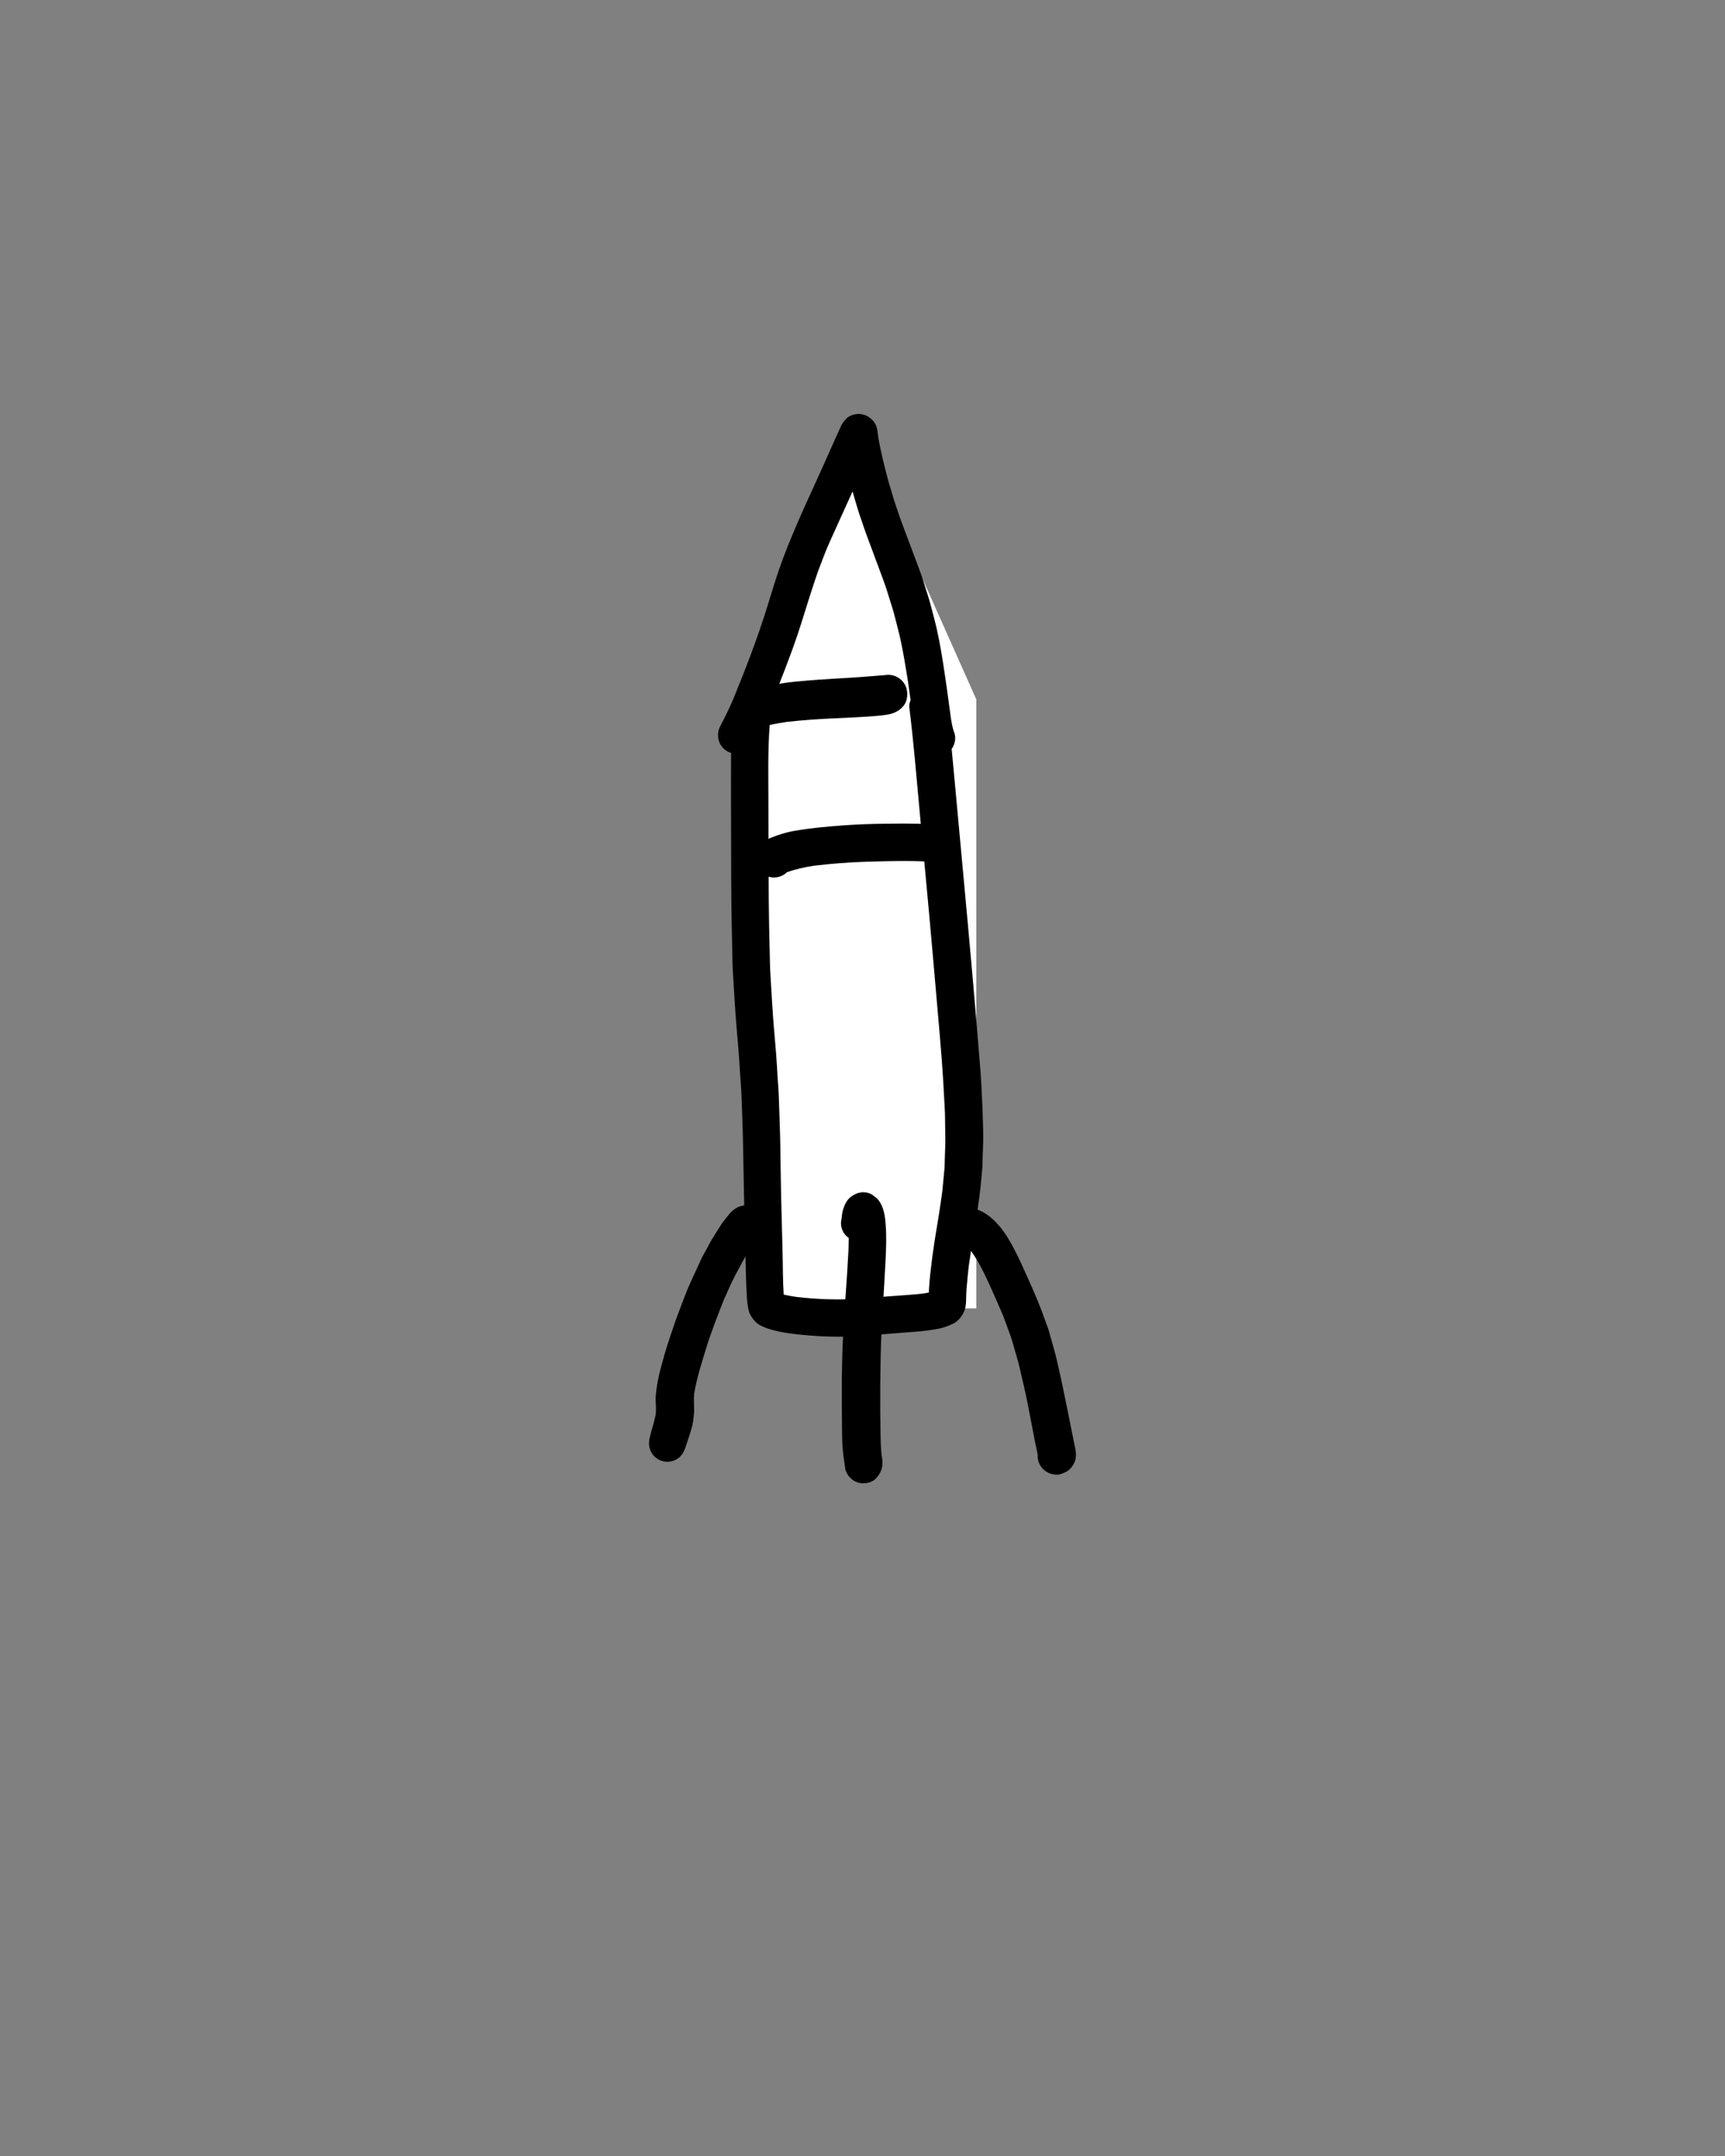 <?xml version="1.0" encoding="utf-8"?>
<!-- Generator: Adobe Illustrator 16.0.0, SVG Export Plug-In . SVG Version: 6.00 Build 0)  -->
<!DOCTYPE svg PUBLIC "-//W3C//DTD SVG 1.1//EN" "http://www.w3.org/Graphics/SVG/1.1/DTD/svg11.dtd">
<svg version="1.1" id="Layer_1" xmlns="http://www.w3.org/2000/svg" xmlns:xlink="http://www.w3.org/1999/xlink" x="0px" y="0px"
	 width="800px" height="1000px" viewBox="0 0 800 1000" enable-background="new 0 0 800 1000" xml:space="preserve">
<rect x="0" y="0" width="800" height="1000" fill="#808080" stroke="none"/>
<title>rocket_DL</title>
<desc>Created with Sketch.</desc>
<g id="rocket_DL">
	<g id="rocket" transform="translate(301, 192)">
		<polygon id="Path-7" fill="#FFFFFF" points="99,14.016 47.859,132.422 47.859,414.852 151.797,414.852 151.797,132.422 		"/>
		<path id="Fill-2" fill="#000000" d="M109.402,121.128c-6.342,0.51-12.676,1.06-19.028,1.405
			c-7.559,0.41-15.088,0.906-22.618,1.633c-4.346,0.415-8.677,1.195-12.969,1.982c-1.644,0.3-3.287,0.737-4.897,1.189
			c-1.727,0.487-3.359,1.054-5.008,1.798c-1.147,0.513-2.054,1.267-3.02,2.075c-1.334,1.114-2.064,3.025-2.621,4.576
			c-0.448,1.229-0.415,2.709-0.52,4.03c-0.05,0.688-0.109,1.377-0.164,2.065c-0.12,1.6-0.24,3.206-0.305,4.811
			c-0.153,3.752-0.191,7.498-0.214,11.25c-0.098,15.121,0.017,30.249,0.033,45.37c0.016,15.022,0.109,30.051,0.514,45.068
			c0.098,3.463,0.081,6.941,0.295,10.398c0.283,4.614,0.562,9.224,0.846,13.837c0.47,7.734,1.168,15.449,1.818,23.167
			c0.263,3.096,0.421,6.197,0.616,9.293c0.246,3.883,0.624,7.787,0.744,11.677c0.24,7.491,0.584,14.983,0.704,22.471
			c0.268,15.88,0.573,31.762,1.038,47.636c0.218,7.568,0.245,15.144,0.71,22.701c0.13,2.168,0.413,4.342,0.911,6.455
			c0.404,1.72,1.436,3.106,2.512,4.444c0.617,0.776,1.731,1.661,2.484,2.086c2.151,1.224,4.522,1.956,6.903,2.572
			c3.85,0.994,7.949,1.503,11.897,1.917c6.717,0.704,13.406,1.027,20.155,0.956c6.499-0.077,12.953-0.71,19.424-1.229
			c3.435-0.278,6.869-0.557,10.31-0.809c2.184-0.157,4.368-0.312,6.546-0.529c2.633-0.262,5.26-0.639,7.854-1.141
			c2.332-0.449,4.489-1.301,6.629-2.306c2.092-0.972,3.73-2.981,4.784-4.953c1.267-2.364,1.272-4.937,1.31-7.541
			c0.022-1.442,0.115-2.884,0.235-4.319c0.27-3.314,0.604-6.615,0.97-9.915c0.962-6.811,2.122-13.58,3.224-20.371
			c0.634-3.928,1.157-7.864,1.698-11.802c0.59-4.347,0.929-8.721,1.344-13.09c0.143-1.513,0.109-3.063,0.158-4.581
			c0.088-2.507,0.169-5.014,0.257-7.521c0.132-3.898-0.114-7.842-0.181-11.745c-0.054-3.343-0.246-6.675-0.415-10.012
			c-0.175-3.347-0.3-6.694-0.556-10.03c-2.403-30.855-5.211-61.677-8.066-92.493c-1.24-13.428-2.479-26.851-3.713-40.279
			c-1.143-12.43-2.245-24.858-3.778-37.244c-0.105-0.774-0.208-1.556-0.317-2.332c-0.415-1.484-1.169-2.779-2.255-3.871
			c-1.639-1.639-3.882-2.567-6.204-2.567c-2.314,0-4.559,0.928-6.197,2.567c-1.475,1.473-2.839,4.036-2.572,6.203
			c1.988,15.996,3.31,32.073,4.784,48.122c1.452,15.771,2.916,31.542,4.38,47.308c1.31,14.177,2.495,28.358,3.745,42.535
			c0.71,8.093,1.426,16.181,2.053,24.279c0.634,8.104,1.081,16.197,1.496,24.318c0.154,2.904,0.126,5.825,0.175,8.731
			c0.045,2.725,0.126,5.438,0.033,8.163c-0.071,2.174-0.147,4.348-0.218,6.525c-0.045,1.301-0.017,2.627-0.137,3.922
			c-0.329,3.457-0.653,6.909-0.976,10.36c-0.512,3.731-1.037,7.456-1.629,11.177c-0.678,4.223-1.409,8.438-2.06,12.659
			c-0.77,4.97-1.409,9.955-1.954,14.957c-0.219,1.999-0.36,4.014-0.515,6.024c-0.062,0.777-0.095,1.559-0.118,2.342
			c-0.8,0.17-1.606,0.317-2.419,0.45c-5.573,0.644-11.198,0.917-16.787,1.368c-4.827,0.395-9.643,0.83-14.481,1.114
			c-9.373,0.562-18.76,0.188-28.077-0.938c-1.857-0.286-3.718-0.593-5.542-1.04c-0.445-6.571-0.355-13.189-0.537-19.766
			c-0.24-8.597-0.447-17.186-0.655-25.782c-0.181-7.667-0.251-15.335-0.371-23.007c-0.12-7.58-0.452-15.164-0.684-22.744
			c-0.104-3.337-0.408-6.685-0.616-10.015c-0.224-3.518-0.376-7.051-0.671-10.563c-0.612-7.399-1.312-14.793-1.759-22.204
			c-0.301-4.947-0.601-9.89-0.896-14.837c-0.187-3.025-0.202-6.067-0.284-9.104c-0.224-8.236-0.372-16.453-0.453-24.694
			c-0.153-14.723-0.158-29.45-0.163-44.174c0-12.418-0.344-24.901,0.591-37.295c2.553-0.59,5.161-0.993,7.723-1.415
			c8.19-0.948,16.389-1.44,24.635-1.787c4.309-0.18,8.611-0.41,12.914-0.684c2.016-0.13,4.03-0.29,6.041-0.502
			c1.566-0.169,3.314-0.355,4.864-0.765c3.304-0.857,6.629-3.303,7.367-6.842c0.654-3.173,0.06-6.319-2.294-8.673
			c-1.114-1.103-2.424-1.868-3.933-2.293c-0.788-0.211-1.577-0.316-2.368-0.316C110.41,121,109.906,121.043,109.402,121.128"/>
		<path id="Fill-4_1_" fill="#000000" d="M91.141,2.516c-0.679,0.816-1.364,1.606-1.839,2.548c-0.187,0.368-0.351,0.741-0.521,1.113
			c-0.351,0.779-0.701,1.558-1.052,2.331c-0.701,1.562-1.417,3.112-2.118,4.669c-1.479,3.261-2.909,6.534-4.36,9.806
			c-2.994,6.748-6.139,13.429-9.155,20.166c-3.554,7.931-6.96,15.89-10.015,24.024c-2.739,7.301-4.952,14.799-7.257,22.244
			c-4.562,14.739-10.127,29.106-15.982,43.369c-1.783,4.014-3.633,7.966-5.726,11.837c-2.238,4.134-1.057,9.379,3.094,11.808
			c3.955,2.318,9.557,1.036,11.796-3.098c3.855-7.108,6.982-14.553,9.994-22.05c3.013-7.521,5.937-15.058,8.707-22.671
			c2.628-7.207,4.857-14.564,7.141-21.88c1.123-3.613,2.327-7.203,3.511-10.793c1.134-3.442,2.502-6.807,3.778-10.194
			c0.979-2.6,2.129-5.151,3.222-7.713c-0.176,0.414-0.351,0.828-0.527,1.245c3.485-7.796,7.052-15.556,10.564-23.335
			c0.823,2.982,1.744,5.937,2.621,8.903c0.531,1.803,1.212,3.574,1.813,5.351c0.554,1.633,1.067,3.282,1.671,4.895
			c2.809,7.508,5.596,15.029,8.372,22.549c1.401,3.804,2.504,7.751,3.745,11.61c1.146,3.557,1.962,7.229,2.913,10.841
			c1.563,5.92,2.564,11.999,3.599,18.034c0.952,5.545,1.714,11.127,2.486,16.702c0.425,3.24,0.85,6.481,1.292,9.723
			c0.192,1.398,0.422,2.784,0.69,4.17c0.399,2.067,1.353,4.155,2.257,6.019c1.669,3.449,6.242,4.945,9.753,3.975
			c2.157-0.592,4.03-2.04,5.163-3.975c1.085-1.853,1.643-4.576,0.87-6.66c-1.026-2.757-1.466-5.659-1.861-8.563
			c-1.033-7.86-2.114-15.706-3.34-23.542c-1.107-7.042-2.344-14.13-4.179-21.031c-0.953-3.58-1.796-7.212-2.941-10.737
			c-1.227-3.772-2.31-7.62-3.689-11.33c-2.8-7.527-5.613-15.041-8.45-22.551c-1.248-3.304-2.3-6.692-3.444-10.036
			c-0.51-1.486-0.909-3.02-1.358-4.528c-0.476-1.588-0.996-3.167-1.418-4.768c-1.796-6.74-3.518-13.454-4.674-20.335
			c-0.058-0.46-0.115-0.92-0.172-1.382c-0.236-1.89-0.336-3.201-1.315-4.877c-0.925-1.584-1.845-2.127-3.258-3.224
			C100.204,0.395,98.759,0.006,97.208,0C95.116,0,92.525,0.851,91.141,2.516"/>
		<path id="Fill-6" fill="#000000" d="M105.813,374.29l-0.057,0.074c0.002-0.003,0.002-0.005,0.003-0.01
			C105.777,374.334,105.794,374.313,105.813,374.29 M96.673,361.459c-2.186,0.819-4.131,2.12-5.292,4.255
			c-0.64,1.175-1.149,2.447-1.505,3.742c-0.312,1.146-0.408,2.393-0.58,3.573c-0.097,0.742-0.198,1.485-0.296,2.228
			c0.006,1.519,0.383,2.929,1.129,4.24c0.621,1.079,1.478,2.001,2.484,2.701c-0.005,0.316-0.011,0.631-0.018,0.947
			c-0.05,1.862-0.038,3.736-0.146,5.599c-0.221,3.693-0.403,7.391-0.66,11.078c-0.564,8.096-1.091,16.186-1.592,24.281
			c-0.935,15.104-0.869,30.289-0.709,45.416c0.037,3.272,0.065,6.565,0.274,9.832c0.22,3.441,0.828,6.795,1.294,10.199
			c0.414,1.49,1.155,2.785,2.226,3.883c1.086,1.093,2.354,1.848,3.82,2.262c2.768,0.775,6.502,0.088,8.425-2.262
			c1.246-1.524,1.757-2.31,2.38-4.21c0.285-0.864,0.371-2.235,0.334-3.268c-0.039-1.193-0.247-2.39-0.441-3.581
			c-0.298-3.044-0.377-6.103-0.435-9.164c-0.064-3.626-0.112-7.259-0.135-10.892c-0.043-8.134,0.027-16.263,0.183-24.396
			c0.291-15.07,1.537-30.094,2.272-45.143c0.275-5.479,0.495-10.997,0.093-16.476c-0.242-3.244-0.64-7.008-2.258-9.909
			c-0.456-0.906-1.037-1.731-1.735-2.479c-0.72-0.611-1.472-1.186-2.245-1.726c-1.128-0.809-2.663-1.191-4.16-1.191
			C98.423,361,97.48,361.156,96.673,361.459"/>
		<path id="Fill-8" fill="#000000" d="M139.334,368.14c-1.959,1.14-3.422,3.038-4.021,5.215c-0.628,2.254-0.303,4.71,0.881,6.729
			c1.077,1.832,3.085,3.591,5.235,4.014c1.505,0.298,2.944,0.607,4.379,1.074c0.455,0.244,0.896,0.504,1.328,0.783
			c0.848,0.781,1.625,1.604,2.367,2.479c3.872,5.493,6.694,11.673,9.44,17.784c1.835,4.077,3.607,8.175,5.365,12.278
			c1.052,2.867,2.103,5.735,3.155,8.604c0.896,2.439,1.551,4.951,2.266,7.452c0.716,2.473,1.469,4.935,2.052,7.446
			c0.727,3.146,1.458,6.296,2.185,9.442c2.395,10.339,3.972,20.857,6.297,31.209c-0.127,1.726,0.246,3.49,1.14,5.01
			c0.77,1.299,1.81,2.331,3.107,3.099c1.826,1.063,4.626,1.683,6.672,0.872c1.667-0.659,2.795-1.038,4.088-2.331
			c1.077-1.075,2.018-2.654,2.425-4.124c0.655-2.353,0.121-4.683-0.361-6.996c-0.369-1.771-0.732-3.543-1.09-5.319
			c-0.705-3.472-1.386-6.948-2.079-10.424c-1.568-7.842-3.202-15.655-5.012-23.447c-0.863-3.74-1.947-7.398-3.009-11.089
			c-0.385-1.349-0.698-2.747-1.184-4.057c-0.835-2.281-1.671-4.557-2.513-6.838c-2.756-7.502-6.133-14.779-9.417-22.061
			c-1.728-3.828-3.63-7.622-5.716-11.27c-2.216-3.87-4.989-7.676-8.377-10.604c-1.596-1.378-3.295-2.534-5.193-3.434
			c-2.491-1.184-4.972-1.848-7.662-2.38c-0.83-0.161-1.642-0.257-2.438-0.257C142.162,367,140.729,367.327,139.334,368.14"/>
		<path id="Fill-10" fill="#000000" d="M43.088,367.309c-2.473,0.487-4.494,2.13-6.07,4.034c-1.517,1.833-3.039,3.756-4.294,5.781
			c-1.218,1.949-2.43,3.897-3.642,5.847c-0.806,1.293-1.468,2.688-2.191,4.029c-0.891,1.652-1.902,3.285-2.684,4.992
			c-1.725,3.762-3.452,7.518-5.175,11.272c-1.896,4.144-3.393,8.502-5.05,12.744c-1.375,3.526-2.538,7.14-3.772,10.715
			c-1.098,3.19-2.152,6.416-3.07,9.661c-1.075,3.811-2.153,7.599-2.935,11.476c-0.539,2.644-0.924,5.343-1.109,8.03
			c-0.147,2.113,0.211,4.232,0.108,6.345c-0.035,0.663-0.07,1.321-0.12,1.979c-0.746,3.671-2.029,7.221-2.82,10.887
			c-0.496,2.311-0.342,4.561,0.864,6.635c1.119,1.927,2.972,3.367,5.11,3.959c2.206,0.612,4.613,0.296,6.587-0.866
			c2.016-1.188,3.179-2.979,3.929-5.145c1.115-3.242,2.224-6.493,3.143-9.795c0.538-1.922,0.732-3.93,0.924-5.907
			c0.065-0.716,0.108-1.456,0.103-2.173c-0.02-2.429-0.203-4.827-0.03-7.242c1.226-7.328,3.492-14.398,5.684-21.487
			c2.283-7.396,5.143-14.581,7.942-21.784c1.814-4.048,3.534-8.164,5.613-12.075c2.264-4.258,4.515-8.517,7.105-12.571
			c1.795-0.651,3.787-2.04,4.536-3.781c0.207-0.471,0.407-0.947,0.609-1.418c0.413-0.959,0.81-1.922,1.201-2.892
			c0.131-0.968,0.26-1.933,0.38-2.9c0.278-2.131-1.081-4.676-2.516-6.12c-1.072-1.074-2.338-1.813-3.789-2.229
			c-0.764-0.205-1.526-0.309-2.286-0.309C44.61,367,43.85,367.104,43.088,367.309"/>
		<path id="Fill-12" fill="#000000" d="M109.755,190.065c-6.572,0.065-13.177,0.283-19.732,0.768
			c-7.672,0.566-15.321,1.257-22.899,2.591c-2.769,0.485-5.489,1.307-8.144,2.21c-1.203,0.414-2.368,0.931-3.544,1.422
			c-1.352,0.571-2.456,1.448-3.566,2.405c-2.325,1.999-3.507,6.13-2.518,8.993c0.561,1.617,1.061,2.739,2.297,3.964
			c1.369,1.356,2.216,1.546,3.974,2.275c1.538,0.409,3.077,0.409,4.616,0c1.429-0.402,2.679-1.106,3.74-2.125
			c4.005-1.439,8.11-2.341,12.325-3.002c8.298-0.989,16.667-1.674,25.027-1.884c9.622-0.245,19.282-0.605,28.899,0.032
			c2.24,0.151,4.653-1.008,6.203-2.542c1.638-1.623,2.566-3.85,2.566-6.146c0-2.292-0.929-4.518-2.566-6.142
			c-1.726-1.714-3.819-2.389-6.203-2.547c-4.003-0.265-8.006-0.337-12.01-0.337C115.398,190,112.577,190.036,109.755,190.065"/>
	</g>
</g>
</svg>
